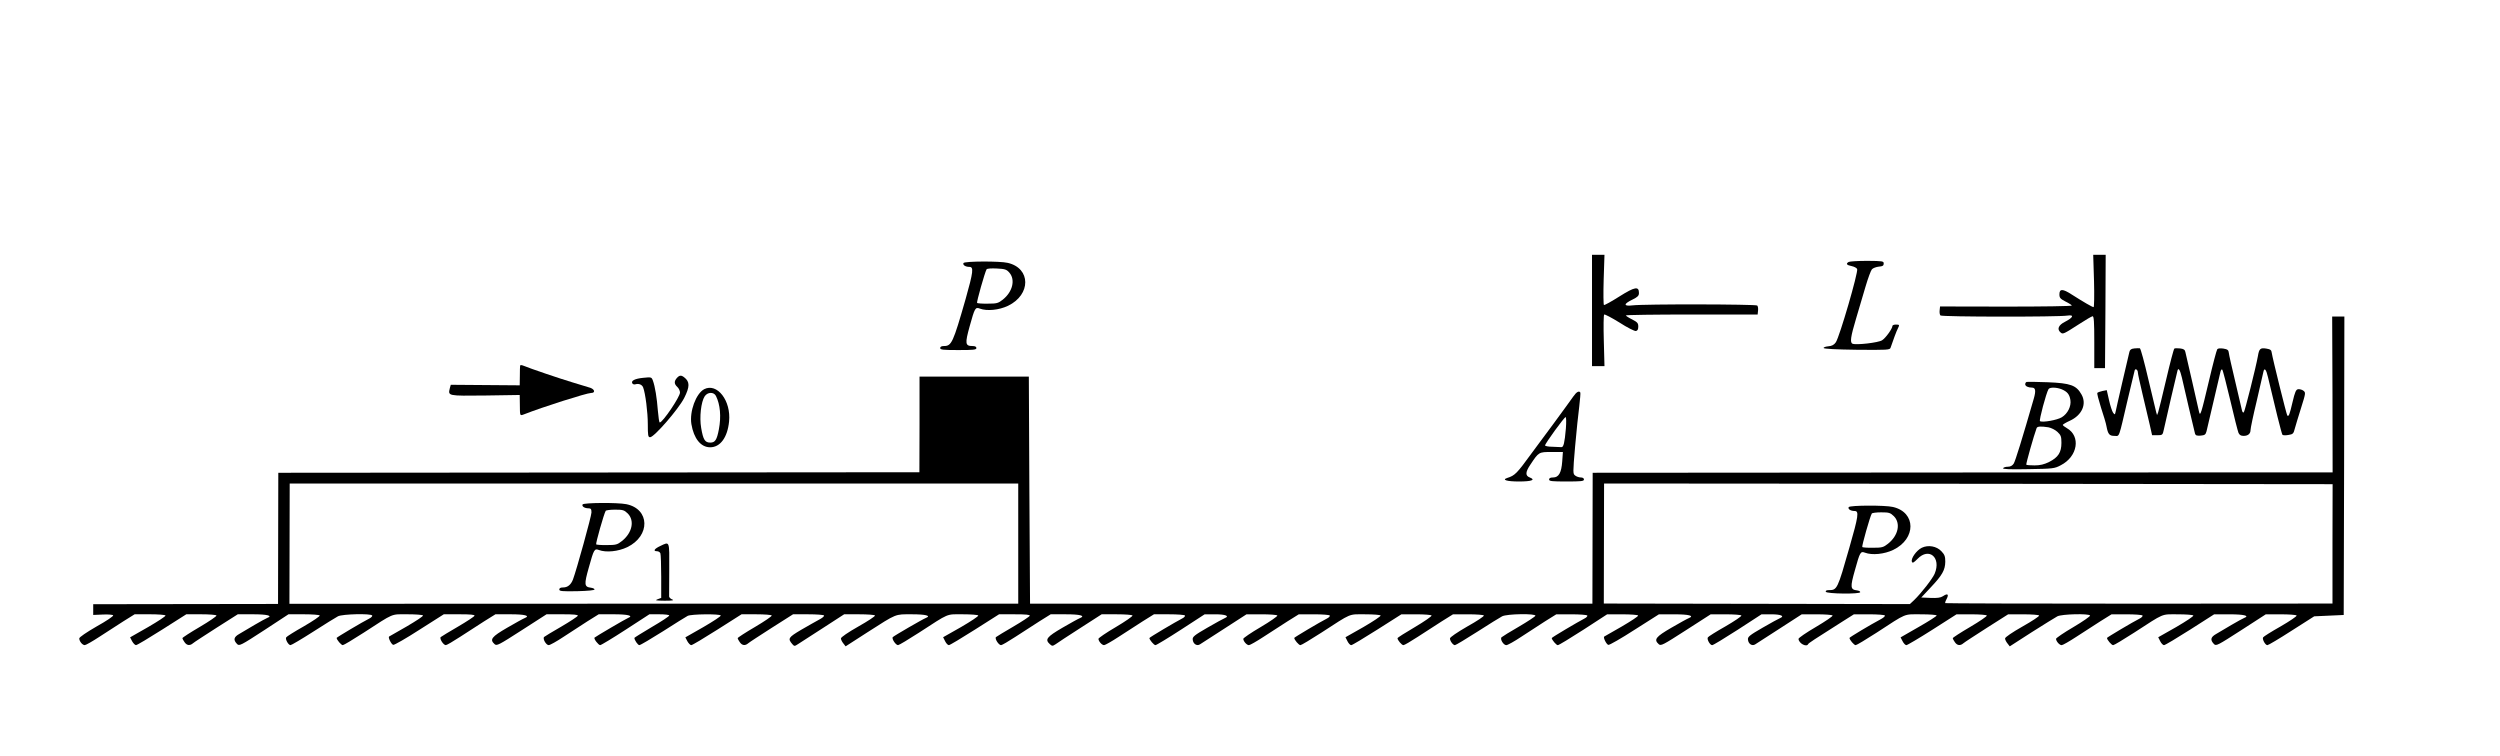 <?xml version="1.0" encoding="UTF-8" standalone="no"?>
<svg
   xmlns:dc="http://purl.org/dc/elements/1.1/"
   xmlns:cc="http://creativecommons.org/ns#"
   xmlns:rdf="http://www.w3.org/1999/02/22-rdf-syntax-ns#"
   xmlns:svg="http://www.w3.org/2000/svg"
   xmlns="http://www.w3.org/2000/svg"
   xmlns:sodipodi="http://sodipodi.sourceforge.net/DTD/sodipodi-0.dtd"
   xmlns:inkscape="http://www.inkscape.org/namespaces/inkscape"
   version="1.0"
   width="1864pt"
   height="564pt"
   viewBox="0 0 1864 564"
   preserveAspectRatio="xMidYMid meet"
   id="svg34"
   sodipodi:docname="529.svg"
   inkscape:version="0.92.4 5da689c313, 2019-01-14">
  <defs
     id="defs38" />
  <sodipodi:namedview
     pagecolor="#ffffff"
     bordercolor="#666666"
     borderopacity="1"
     objecttolerance="10"
     gridtolerance="10"
     guidetolerance="10"
     inkscape:pageopacity="0"
     inkscape:pageshadow="2"
     inkscape:window-width="1920"
     inkscape:window-height="1040"
     id="namedview36"
     showgrid="false"
     inkscape:zoom="0.40879828"
     inkscape:cx="439.51695"
     inkscape:cy="439.30341"
     inkscape:window-x="0"
     inkscape:window-y="0"
     inkscape:window-maximized="1"
     inkscape:current-layer="svg34" />
  <g
     transform="translate(0,564) scale(0.1,-0.1)"
     fill="#000000"
     stroke="none"
     id="g32">
    <path
       d="M11870 3325 l0 -415 47 0 46 0 -5 190 c-3 105 -2 193 3 195 4 3 56 -24 114 -60 57 -37 113 -65 122 -63 13 2 18 13 18 33 0 26 -7 33 -45 53 -25 12 -46 26 -48 30 -1 4 220 7 490 7 l493 0 3 29 c2 16 -1 33 -6 38 -10 10 -843 12 -931 1 -68 -8 -67 11 2 44 37 18 47 28 47 48 0 52 -29 48 -145 -25 -60 -38 -112 -67 -116 -64 -4 2 -5 87 -2 189 l6 185 -46 0 -47 0 0 -415z"
       id="path4" />
    <path
       d="M15613 3545 c3 -108 1 -195 -3 -195 -10 0 -75 38 -163 94 -68 44 -92 44 -92 1 0 -26 7 -33 45 -53 25 -12 46 -26 48 -30 1 -5 -219 -8 -490 -8 l-493 1 -3 -29 c-2 -16 1 -33 6 -38 11 -11 879 -12 946 -1 53 8 45 -14 -17 -46 -50 -25 -62 -56 -33 -80 17 -15 22 -12 142 65 46 30 89 55 96 56 10 2 13 -40 13 -192 l0 -195 40 0 40 0 3 423 2 422 -46 0 -47 0 6 -195z"
       id="path6" />
    <path
       d="M13784 3687 c-23 -13 -16 -24 22 -31 19 -4 38 -14 41 -22 9 -24 -131 -505 -159 -546 -13 -19 -29 -28 -56 -30 -20 -2 -36 -7 -35 -13 2 -6 95 -11 248 -13 227 -2 246 -1 251 15 15 45 46 130 55 145 13 26 12 28 -16 28 -14 0 -25 -5 -25 -10 0 -20 -50 -90 -77 -107 -27 -18 -191 -37 -220 -26 -21 8 -15 51 26 188 22 72 54 180 71 240 18 61 39 118 47 127 8 9 32 18 52 20 28 2 36 7 36 23 0 18 -7 19 -123 20 -68 0 -130 -4 -138 -8z"
       id="path8" />
    <path
       d="M7184 3679 c-8 -14 14 -29 44 -29 33 0 29 -36 -28 -238 -94 -328 -105 -352 -162 -352 -18 0 -28 -5 -28 -15 0 -13 22 -15 135 -15 113 0 135 2 135 15 0 10 -10 15 -29 15 -55 0 -57 18 -21 148 38 137 42 144 76 131 53 -20 143 -11 210 21 172 83 171 280 -2 320 -57 14 -321 13 -330 -1z m342 -72 c46 -53 24 -143 -49 -201 -34 -27 -45 -30 -111 -30 -41 -1 -77 2 -81 5 -5 6 58 229 71 251 4 6 37 8 76 6 62 -3 73 -7 94 -31z"
       id="path10" />
    <path
       d="m 17391,2699 1,-581 -2758,-1 -2759,-2 -1,-488 -1,-488 H 9776 7680 l -5,847 -4,846 h -408 -407 v -356 l -1,-357 -2390,-2 -2390,-2 -1,-489 -1,-489 -689,-1 -689,-1 v -40 -40 l 71,3 c 40,2 74,-1 78,-6 3,-6 -52,-43 -124,-83 -76,-44 -129,-80 -129,-89 0,-21 23,-50 41,-50 8,0 57,28 109,62 52,34 132,86 178,115 l 85,53 h 112 c 62,0 115,-4 118,-9 3,-5 -55,-43 -129,-86 l -135,-77 15,-29 c 9,-16 22,-29 29,-29 8,0 95,52 194,115 l 181,115 h 110 c 60,0 112,-4 115,-9 3,-5 -53,-43 -124,-85 -72,-42 -130,-80 -130,-84 0,-4 7,-18 16,-30 17,-25 40,-28 63,-8 9,8 88,59 175,115 l 159,101 h 113 c 107,0 150,-11 107,-27 -10,-4 -52,-27 -93,-51 -41,-25 -93,-55 -115,-68 -43,-24 -47,-45 -17,-76 16,-16 28,-10 200,102 l 183,120 h 114 c 62,0 116,-4 119,-9 3,-5 -50,-41 -119,-81 -69,-39 -128,-76 -131,-82 -9,-13 16,-58 32,-58 7,0 83,45 169,100 86,55 169,107 185,115 33,17 245,22 255,6 3,-5 -7,-16 -22,-23 -50,-25 -243,-140 -243,-144 0,-14 34,-54 46,-54 7,0 77,42 156,93 230,149 200,137 326,137 61,0 113,-4 116,-9 3,-5 -52,-41 -122,-82 -70,-40 -129,-74 -131,-75 -9,-7 17,-59 31,-62 8,-2 97,49 196,113 l 181,115 h 117 c 81,0 115,-3 112,-11 -2,-6 -58,-43 -123,-81 -66,-38 -124,-74 -129,-78 -11,-11 20,-60 38,-60 7,0 55,28 107,62 52,34 132,86 178,115 l 85,53 h 112 c 108,0 149,-11 107,-28 -11,-4 -69,-36 -131,-72 -117,-68 -133,-88 -94,-123 16,-14 31,-6 202,104 l 185,119 h 118 c 83,0 118,-3 115,-11 -2,-6 -58,-43 -123,-81 -66,-38 -124,-73 -128,-77 -13,-13 15,-61 34,-61 10,0 60,28 111,62 50,33 130,85 177,115 l 85,53 h 112 c 106,0 149,-11 108,-27 -18,-7 -243,-139 -251,-147 -8,-8 29,-56 42,-56 7,0 93,52 190,115 l 177,115 h 74 c 41,0 74,-4 74,-9 0,-6 -58,-44 -130,-86 -71,-42 -130,-79 -130,-81 0,-16 26,-54 37,-54 8,0 87,47 176,103 89,57 172,109 184,115 26,14 239,16 247,3 3,-5 -55,-43 -129,-86 l -135,-77 15,-29 c 9,-16 22,-29 29,-29 8,0 95,52 194,115 l 181,115 h 110 c 60,0 112,-4 115,-9 3,-5 -53,-43 -124,-85 -72,-42 -130,-80 -130,-84 0,-4 7,-18 16,-30 17,-25 40,-28 63,-8 9,8 88,59 175,115 l 159,101 h 113 c 62,0 115,-4 118,-9 3,-5 -13,-19 -37,-31 -23,-12 -83,-47 -134,-76 -96,-57 -101,-65 -65,-107 14,-16 17,-16 41,0 14,9 98,63 186,120 l 159,103 h 112 c 62,0 115,-4 118,-9 3,-5 -53,-42 -124,-82 -76,-43 -130,-80 -130,-89 0,-8 8,-25 18,-37 l 17,-22 163,105 c 222,142 203,134 331,134 103,0 146,-11 105,-27 -22,-8 -236,-132 -247,-143 -11,-10 21,-60 39,-60 7,0 77,42 156,93 230,149 200,137 326,137 61,0 113,-4 116,-9 3,-5 -54,-43 -128,-86 l -134,-76 15,-30 c 8,-16 20,-29 28,-29 7,0 94,52 193,115 l 181,115 h 116 c 82,0 116,-3 113,-11 -2,-6 -58,-43 -123,-81 -66,-38 -124,-74 -129,-78 -11,-11 20,-60 38,-60 7,0 55,28 107,62 52,34 132,86 178,115 l 85,53 h 112 c 108,0 149,-11 107,-28 -11,-4 -69,-36 -131,-72 -118,-69 -133,-88 -94,-123 17,-15 20,-15 43,0 13,10 96,64 183,120 l 160,103 h 112 c 62,0 115,-4 118,-9 3,-5 -53,-44 -124,-86 -72,-42 -130,-82 -130,-88 1,-19 26,-47 42,-47 8,0 57,28 109,62 52,34 132,86 178,115 l 85,53 h 112 c 62,0 115,-4 119,-9 3,-5 -7,-16 -22,-23 -45,-23 -243,-140 -243,-145 0,-13 34,-53 45,-53 7,0 93,52 190,115 l 177,115 h 79 c 76,0 109,-13 72,-28 -10,-4 -69,-36 -131,-72 -97,-56 -112,-68 -109,-89 3,-32 31,-50 54,-35 10,7 92,59 183,118 l 164,106 h 112 c 62,0 115,-4 118,-9 3,-5 -53,-44 -124,-86 -72,-42 -130,-82 -130,-88 1,-19 26,-47 42,-47 8,0 57,28 109,62 52,34 132,86 178,115 l 85,53 h 112 c 62,0 115,-4 119,-9 3,-5 -7,-16 -22,-23 -50,-25 -243,-140 -243,-144 0,-14 34,-54 46,-54 7,0 77,42 156,93 230,149 200,137 326,137 61,0 113,-4 116,-9 3,-5 -54,-43 -128,-86 l -134,-76 15,-30 c 8,-16 20,-29 28,-29 7,0 94,52 193,115 l 181,115 h 110 c 60,0 112,-4 115,-9 3,-5 -53,-44 -124,-86 -72,-42 -130,-79 -130,-83 0,-15 32,-52 44,-52 7,0 55,28 107,62 52,34 132,86 178,115 l 85,53 h 112 c 62,0 115,-4 118,-9 3,-5 -52,-42 -124,-82 -76,-44 -129,-80 -129,-89 0,-19 23,-50 37,-50 6,0 81,45 167,100 86,55 169,107 185,115 36,19 254,22 248,4 -2,-6 -58,-43 -123,-81 -66,-38 -124,-74 -129,-79 -14,-13 14,-59 35,-59 10,0 60,28 111,62 50,33 130,85 177,115 l 85,53 h 112 c 62,0 115,-4 119,-9 3,-5 -7,-16 -22,-23 -45,-23 -243,-140 -243,-145 0,-13 34,-53 45,-53 8,0 93,52 191,115 l 177,115 h 113 c 62,0 115,-4 118,-9 3,-5 -52,-41 -122,-82 -70,-40 -129,-74 -131,-75 -9,-7 17,-59 31,-62 8,-2 97,49 196,113 l 181,115 h 115 c 109,0 151,-11 109,-28 -11,-4 -69,-36 -131,-72 -117,-68 -133,-88 -94,-123 16,-14 31,-6 202,104 l 185,119 h 112 c 61,0 114,-4 117,-9 3,-5 -50,-41 -119,-81 -69,-39 -128,-76 -131,-82 -9,-14 16,-58 32,-58 8,0 93,52 191,115 l 177,115 h 73 c 71,0 102,-13 66,-28 -10,-4 -69,-36 -131,-72 -97,-56 -112,-68 -109,-89 3,-32 31,-50 54,-35 10,7 92,59 183,118 l 164,106 h 112 c 62,0 115,-4 118,-9 3,-5 -53,-43 -124,-85 -72,-42 -130,-82 -130,-89 1,-33 60,-65 72,-39 3,7 42,33 257,169 l 84,53 h 113 c 62,0 115,-4 118,-9 3,-5 -13,-19 -37,-31 -68,-36 -227,-131 -227,-136 0,-14 34,-54 46,-54 7,0 77,42 156,93 230,150 199,137 332,137 64,0 116,-4 116,-9 0,-5 -61,-44 -135,-86 l -134,-77 15,-29 c 8,-16 21,-29 28,-29 7,0 95,52 194,115 l 180,115 h 111 c 60,0 112,-4 115,-9 3,-5 -53,-43 -124,-85 -72,-42 -130,-80 -130,-84 0,-4 7,-18 16,-30 17,-25 40,-28 63,-8 9,8 88,59 175,115 l 159,101 h 113 c 62,0 115,-4 118,-9 3,-5 -53,-42 -124,-82 -76,-43 -130,-80 -130,-89 0,-8 8,-25 18,-37 l 17,-22 163,105 c 90,57 177,111 192,119 33,17 235,22 244,6 3,-5 -53,-44 -124,-86 -72,-42 -130,-82 -130,-88 1,-19 26,-47 42,-47 8,0 57,28 109,62 52,34 132,86 178,115 l 85,53 h 112 c 62,0 115,-4 119,-9 3,-5 -7,-16 -22,-23 -50,-25 -243,-140 -243,-144 0,-14 34,-54 46,-54 7,0 77,42 156,93 230,149 200,137 326,137 61,0 113,-4 116,-9 3,-5 -54,-43 -128,-86 l -134,-76 15,-30 c 8,-16 21,-29 28,-29 8,0 95,52 194,115 l 180,115 h 115 c 108,0 152,-11 109,-27 -10,-4 -52,-27 -93,-51 -41,-25 -93,-55 -115,-68 -43,-24 -47,-45 -17,-76 16,-16 28,-9 202,103 l 184,119 h 112 c 62,0 115,-4 118,-9 3,-5 -50,-41 -119,-81 -69,-39 -128,-76 -131,-82 -8,-13 16,-58 32,-58 7,0 88,48 181,108 l 168,107 110,5 110,5 3,1113 2,1112 h -45 -46 z M 7592,1587 V 1139 H 4875 l -2717,-1 1,449 c 0,246 1,448 1,448 h 2716 2716 z m 9799,-2 v -445 l -1442,-1 c -793,0 -1443,2 -1445,4 -3,2 2,17 11,33 17,34 6,42 -28,19 -18,-12 -43,-15 -93,-13 l -69,3 71,76 c 86,91 107,129 108,191 0,39 -5,53 -29,78 -36,38 -98,49 -146,26 -39,-19 -83,-80 -74,-104 5,-13 13,-8 42,21 86,89 178,10 128,-110 -16,-38 -101,-147 -154,-198 l -31,-29 -1141,2 -1141,2 1,448 c 0,246 1,447 1,447 0,0 1222,-1 2716,-2 l 2716,-3 z"
       id="path12"
       inkscape:connector-curvature="0"
       sodipodi:nodetypes="cccccccccccccccccccccccccsssccsscccsccsscsccccsccccccssccsscccsscsscccccscccssccscccccsccsscccscssccsscssccccccsccsscsccccssccccccsscscccsccscssccssccscccssccsccccccssccssccsccssccsccccccssccssccsccsscssccssccsscsssccsscssscsccscccsccssccsscccccscccccssccsccsccccccsscccccsscsscsscccsccsscsccccsscscccccccssccsccsscssccssccsccccccssccscccccccccccccccccccccccccccccccccccccccccc" />
    <path
       d="M4344 1879 c-8 -14 14 -29 44 -29 18 0 22 -6 22 -31 0 -27 -112 -431 -138 -500 -15 -39 -40 -59 -73 -59 -19 0 -29 -5 -29 -15 0 -13 19 -15 133 -13 81 2 131 7 130 13 -1 6 -13 11 -27 13 -50 6 -52 23 -16 150 38 137 42 144 76 131 53 -20 143 -11 210 21 175 84 170 286 -7 321 -67 13 -316 11 -325 -2z m337 -68 c52 -53 33 -144 -44 -205 -34 -27 -45 -30 -111 -30 -41 -1 -77 2 -81 5 -5 6 58 229 71 250 3 5 35 9 70 9 59 0 68 -3 95 -29z"
       id="path14" />
    <path
       d="M4923 1569 c-45 -21 -56 -39 -24 -39 10 0 22 -7 25 -16 3 -9 6 -87 6 -174 l0 -158 -27 -10 c-23 -9 -13 -10 52 -11 57 0 74 3 58 9 -13 5 -23 15 -24 22 0 7 0 100 1 206 1 213 4 205 -67 171z"
       id="path16" />
    <path
       d="M13784 1859 c-8 -14 14 -29 44 -29 34 0 29 -36 -39 -273 -89 -312 -91 -317 -154 -317 -17 0 -25 -5 -22 -12 5 -16 257 -19 257 -3 0 6 -10 11 -24 13 -50 6 -52 23 -16 150 38 137 42 144 76 131 53 -20 143 -11 210 21 172 83 171 280 -2 320 -57 14 -321 13 -330 -1z m337 -68 c52 -53 33 -144 -44 -205 -34 -27 -45 -30 -111 -30 -41 -1 -77 2 -81 5 -5 6 58 229 71 250 3 5 35 9 70 9 59 0 68 -3 95 -29z"
       id="path18" />
    <path
       d="M15913 3042 c-22 -2 -32 -9 -36 -25 -3 -12 -26 -112 -52 -222 -25 -110 -49 -211 -51 -225 -5 -23 -6 -24 -19 -7 -7 10 -21 52 -30 93 l-17 75 -31 -6 c-18 -4 -35 -10 -39 -14 -4 -3 9 -53 27 -110 19 -57 38 -120 41 -140 11 -58 21 -71 59 -71 40 0 29 -29 100 275 26 110 49 206 51 213 5 18 24 5 24 -16 0 -9 16 -82 35 -162 19 -80 43 -181 53 -225 l18 -80 39 0 c38 0 40 2 48 40 13 61 98 428 103 444 7 22 19 1 32 -54 6 -27 30 -129 52 -225 23 -96 43 -183 46 -193 4 -14 14 -17 42 -15 31 3 37 7 44 33 8 35 96 408 104 444 3 13 9 20 13 15 5 -5 31 -108 60 -229 28 -121 56 -230 61 -242 7 -16 18 -23 38 -23 33 0 52 16 52 44 0 12 20 109 46 216 25 107 47 205 50 218 7 34 21 18 34 -40 48 -206 102 -424 108 -430 4 -4 24 -5 45 -1 33 5 38 10 47 47 6 22 27 92 47 155 35 111 35 114 17 128 -10 8 -28 12 -39 11 -16 -2 -24 -20 -42 -97 -22 -94 -28 -109 -39 -99 -6 7 -110 426 -116 468 -2 20 -10 26 -41 31 -44 7 -53 -1 -62 -56 -15 -84 -97 -410 -105 -419 -5 -5 -11 1 -14 15 -3 13 -26 110 -50 214 -25 105 -47 201 -48 215 -2 20 -10 26 -41 31 -22 3 -40 2 -45 -5 -5 -6 -33 -112 -62 -236 -58 -245 -65 -269 -74 -230 -3 14 -26 115 -51 225 -26 110 -48 210 -51 221 -3 16 -13 23 -39 26 -19 2 -39 2 -43 -1 -5 -4 -32 -107 -61 -231 -29 -124 -56 -234 -60 -245 l-8 -20 -6 20 c-3 11 -29 122 -59 247 -29 125 -57 229 -63 231 -5 1 -24 1 -42 -1z"
       id="path20" />
    <path
       d="M3878 2914 c-1 -5 -2 -40 -2 -78 l-1 -69 -257 2 -257 2 -7 -25 c-14 -59 -18 -58 264 -55 l257 4 1 -70 c1 -89 -1 -86 32 -74 134 53 467 159 499 159 32 0 29 25 -4 38 -16 5 -77 24 -138 42 -93 28 -309 101 -367 125 -10 4 -19 3 -20 -1z"
       id="path22" />
    <path
       d="M5047 2822 c-22 -25 -21 -45 3 -67 11 -10 20 -29 20 -42 0 -32 -129 -223 -151 -223 -4 0 -10 39 -14 88 -7 94 -21 181 -37 224 -10 27 -12 27 -72 21 -62 -6 -94 -22 -81 -42 4 -7 15 -9 24 -6 24 7 48 -3 56 -23 17 -43 35 -186 35 -274 0 -85 2 -98 17 -98 30 0 210 207 254 292 43 85 43 122 0 155 -22 17 -35 16 -54 -5z"
       id="path24" />
    <path
       d="M15110 2792 c-6 -2 -10 -10 -10 -17 0 -14 21 -25 50 -25 27 0 31 -23 14 -82 -86 -298 -138 -467 -150 -485 -10 -15 -24 -23 -44 -23 -16 0 -32 -5 -35 -11 -5 -7 50 -10 187 -7 185 3 196 4 243 29 127 65 151 217 45 277 -16 9 -30 20 -30 24 0 3 24 18 53 31 90 41 127 124 87 195 -39 70 -82 85 -253 92 -81 3 -152 4 -157 2z m263 -55 c41 -18 57 -37 64 -80 7 -46 -20 -101 -64 -128 -34 -21 -144 -41 -163 -29 -8 5 46 209 64 239 10 15 60 14 99 -2z m-100 -283 c21 -4 51 -19 67 -34 26 -24 30 -35 30 -82 0 -71 -24 -108 -91 -142 -38 -19 -68 -26 -109 -26 -31 0 -59 2 -62 5 -4 4 57 220 77 273 5 13 30 15 88 6z"
       id="path26" />
    <path
       d="M5250 2738 c-61 -33 -110 -166 -95 -260 18 -108 70 -173 140 -173 75 0 129 73 141 192 16 155 -89 291 -186 241z m88 -50 c32 -64 40 -154 22 -249 -15 -79 -28 -99 -64 -99 -40 0 -53 21 -68 109 -14 80 -1 195 26 236 22 33 68 34 84 3z"
       id="path28" />
    <path
       d="M11730 2683 c-14 -21 -79 -109 -144 -198 -66 -88 -139 -187 -163 -220 -115 -158 -127 -170 -186 -189 -42 -14 0 -26 88 -26 95 0 127 12 81 30 -35 13 -33 41 6 98 61 92 62 92 156 92 l85 0 -5 -70 c-6 -85 -26 -120 -68 -120 -20 0 -30 -5 -30 -15 0 -13 21 -15 130 -15 109 0 130 2 130 15 0 9 -9 15 -23 15 -13 0 -32 6 -42 14 -18 13 -18 18 -1 217 10 112 24 247 31 299 6 52 10 98 8 103 -9 16 -29 5 -53 -30z m-55 -240 c-9 -103 -17 -138 -33 -137 -7 1 -37 2 -67 3 -30 0 -55 5 -55 10 0 14 143 211 153 211 5 0 6 -37 2 -87z"
       id="path30" />
  </g>
</svg>
